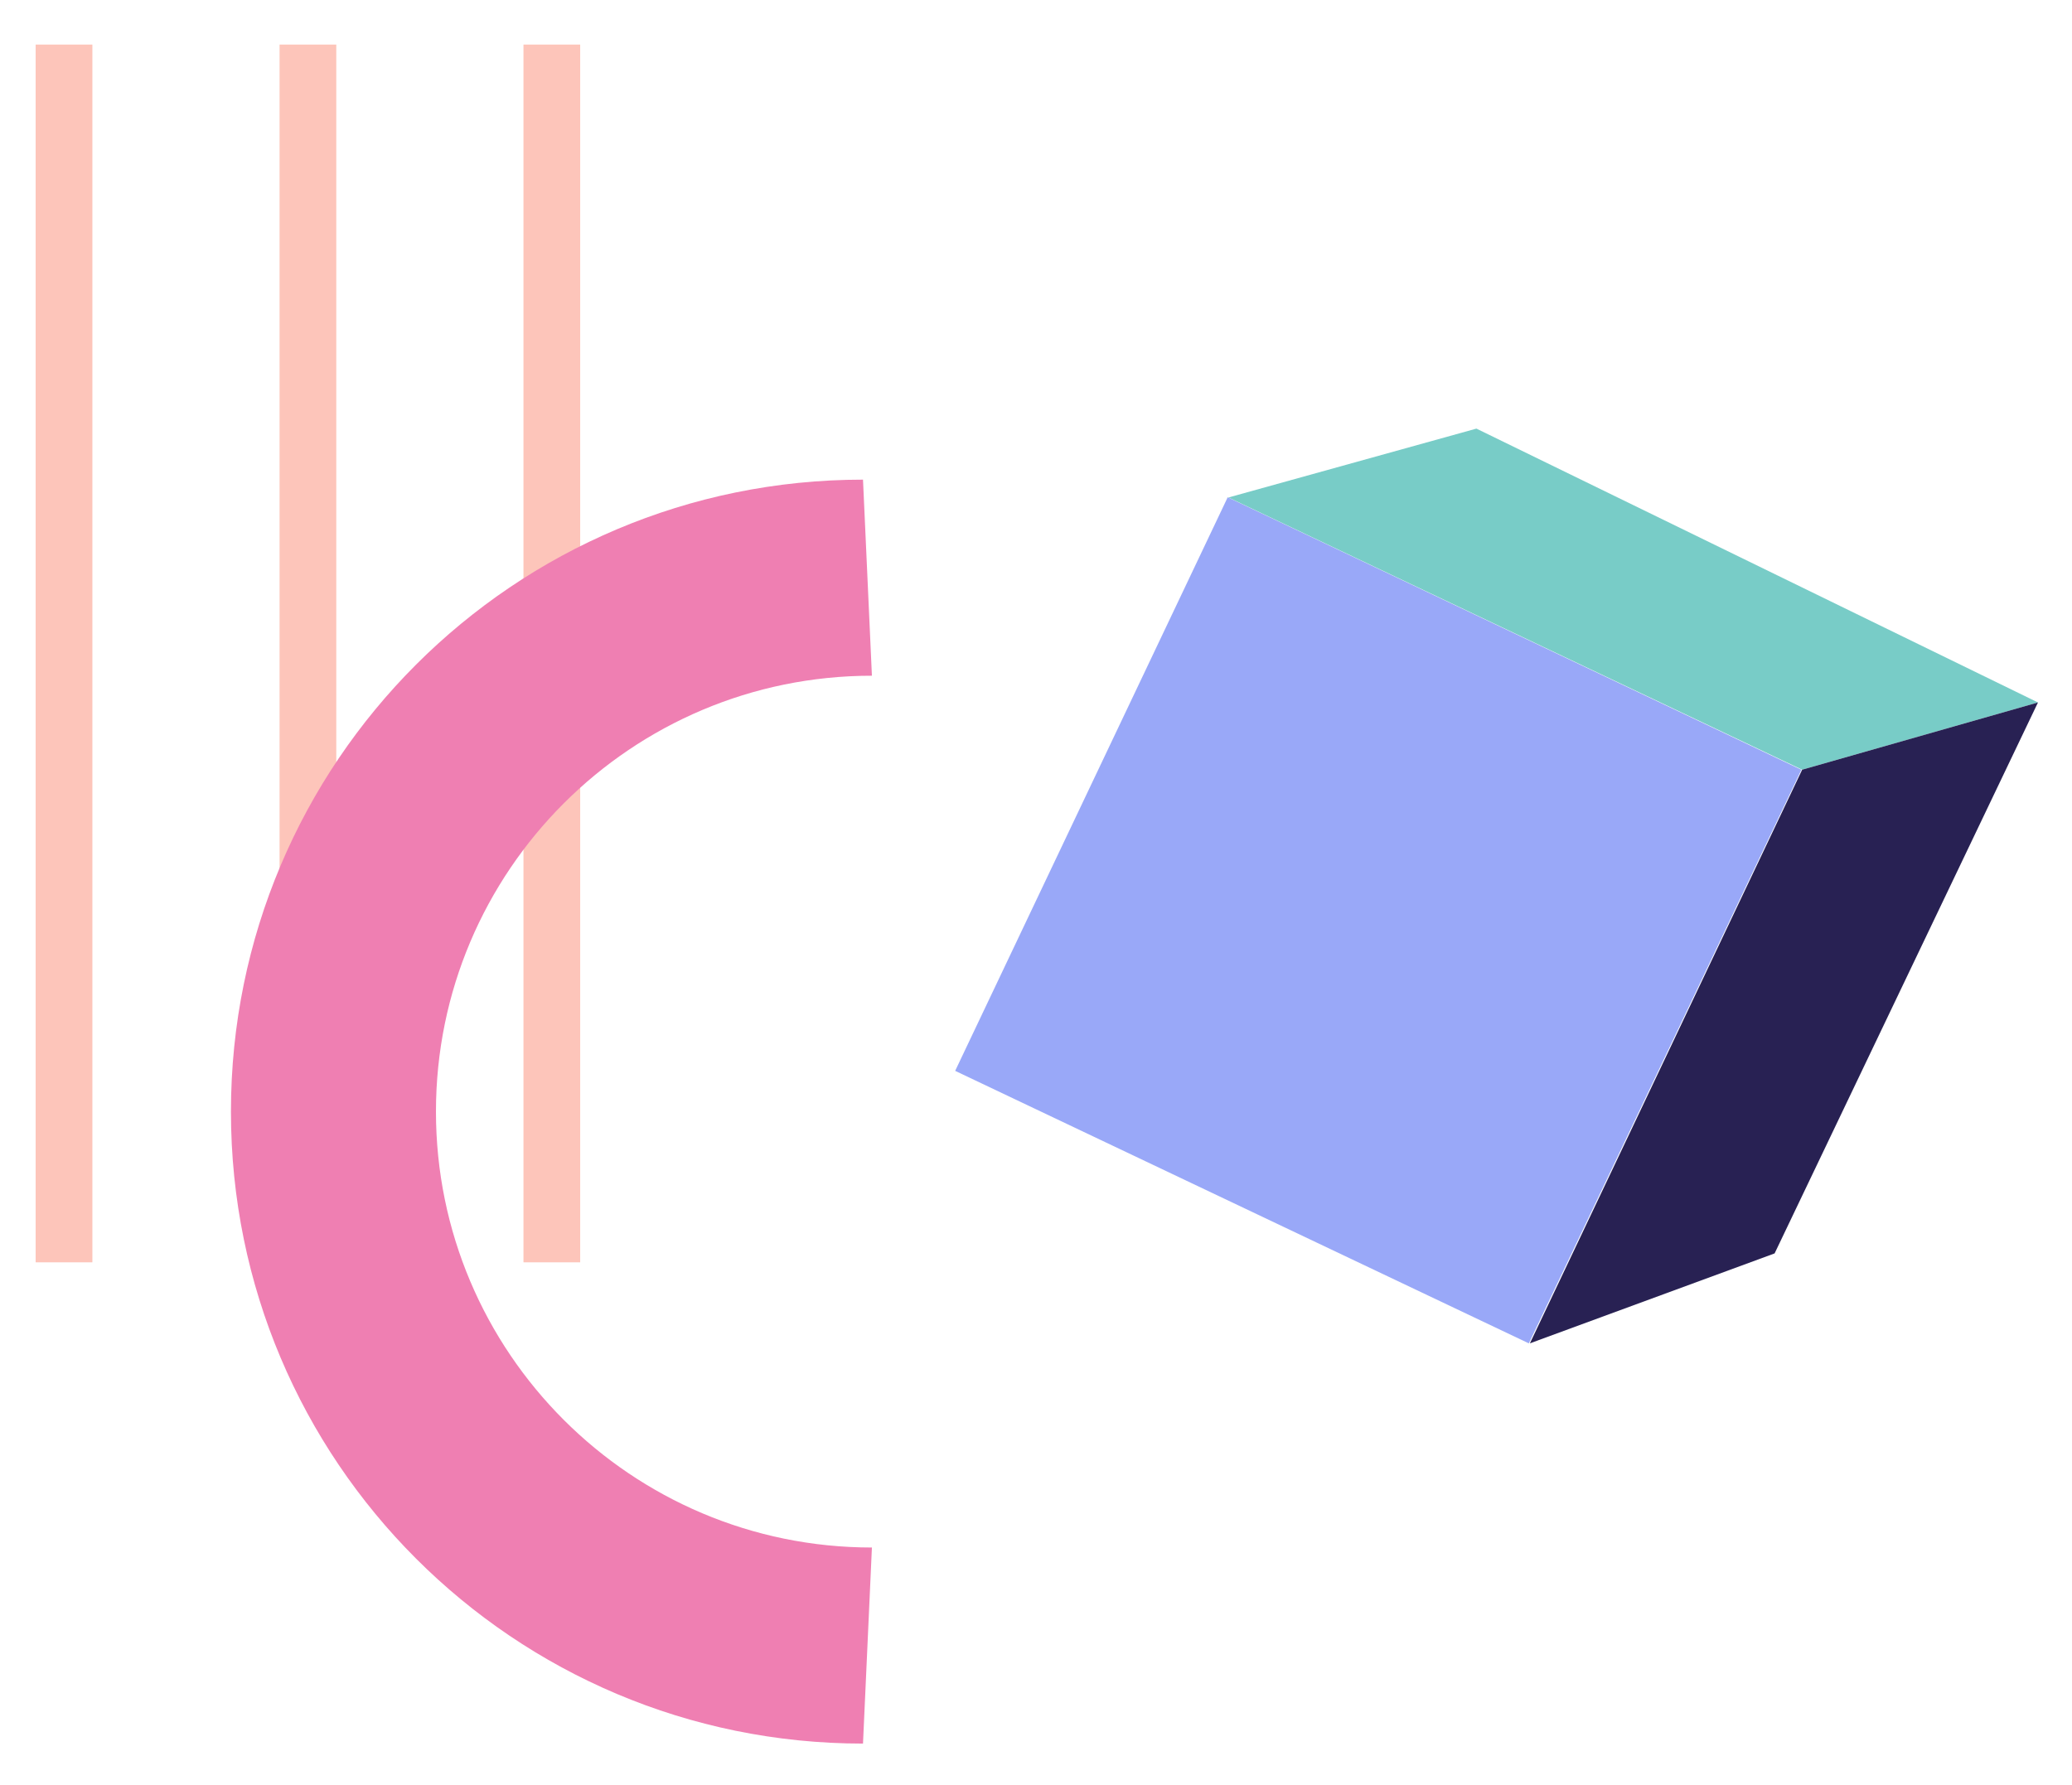 <?xml version="1.0" encoding="utf-8"?>
<!-- Generator: Adobe Illustrator 19.0.1, SVG Export Plug-In . SVG Version: 6.00 Build 0)  -->
<svg version="1.1" id="Layer_1" xmlns="http://www.w3.org/2000/svg" xmlns:xlink="http://www.w3.org/1999/xlink" x="0px" y="0px"
	 viewBox="0 0 255.7 220.3" enable-background="new 0 0 255.7 220.3" xml:space="preserve">
<g>
	<g>
		<g>
			
				<rect x="131" y="74.4" transform="matrix(0.903 0.429 -0.429 0.903 65.132 -62.009)" fill="#99A8F8" width="78.4" height="78.4"/>
		</g>
		<polygon fill="#78CCC7" points="222.4,95 151.6,61.4 182.2,52.9 251.5,86.7 		"/>
		<polygon fill="#282153" points="222.4,95 188.8,165.8 219,154.7 251.5,86.7 		"/>
	</g>
	<g>
		<line fill="none" stroke="#FDC5BA" stroke-width="7" stroke-miterlimit="10" x1="7.9" y1="5.5" x2="7.9" y2="155.8"/>
		<line fill="none" stroke="#FDC5BA" stroke-width="7" stroke-miterlimit="10" x1="38" y1="5.5" x2="38" y2="155.8"/>
		<line fill="none" stroke="#FDC5BA" stroke-width="7" stroke-miterlimit="10" x1="68.1" y1="5.5" x2="68.1" y2="155.8"/>
	</g>
	<path fill="#EF7FB2" d="M107.6,191c-29.7,0-53.8-24.1-53.8-53.8c0-29.7,24.1-53.8,53.8-53.8l-1.1-24.2c-43.1,0-78,34.9-78,78
		s34.9,78,78,78L107.6,191z"/>
</g>
</svg>

